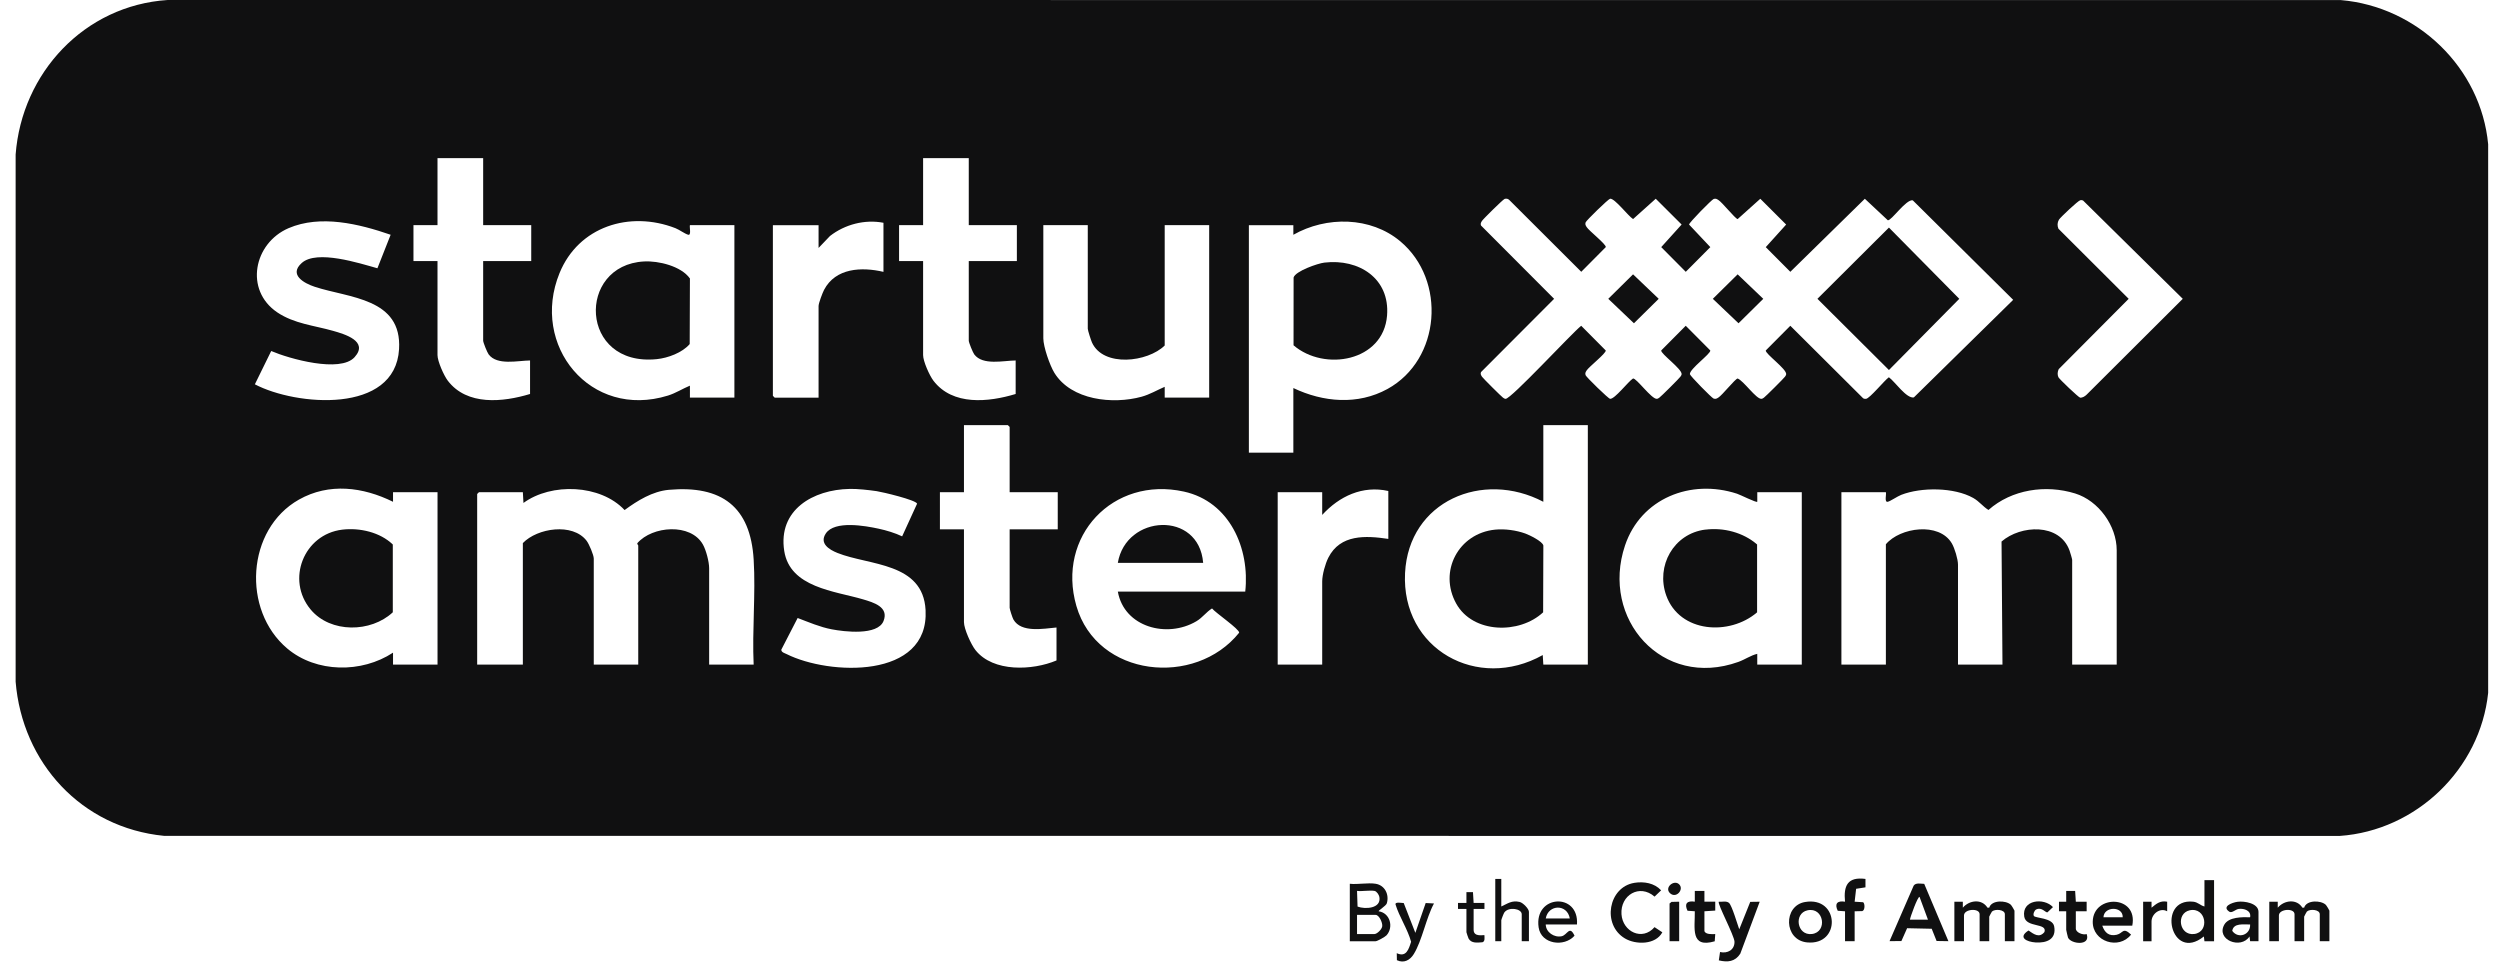 <svg width="91" height="35" viewBox="0 0 91 35" fill="none" xmlns="http://www.w3.org/2000/svg">
<g clip-path="url(#clip0_1_39631)">
<path d="M0.569 24.803V5.625C0.795 2.65 3.072 0.199 6.101 -0L85.207 0.003C87.991 0.242 90.309 2.468 90.569 5.252V25.219C90.281 27.988 87.958 30.233 85.165 30.428L5.971 30.425C2.97 30.13 0.806 27.769 0.568 24.803H0.569ZM17.588 5.755H15.925V8.195H15.05V9.503H15.925V12.925C15.925 13.149 16.156 13.669 16.3 13.858C17.002 14.776 18.306 14.64 19.294 14.341V13.121C18.853 13.125 18.097 13.313 17.787 12.9C17.735 12.832 17.587 12.466 17.587 12.401V9.503H19.337V8.195H17.587V5.755H17.588ZM35.264 5.755H33.601V8.195H32.726V9.503H33.601V12.925C33.601 13.149 33.833 13.669 33.977 13.858C34.678 14.776 35.983 14.64 36.97 14.341V13.121C36.53 13.125 35.774 13.313 35.463 12.9C35.412 12.832 35.263 12.466 35.263 12.401V9.503H37.014V8.195H35.263V5.755H35.264ZM54.765 7.243C54.709 7.259 53.98 7.98 53.944 8.041C53.91 8.098 53.882 8.138 53.908 8.208L56.57 10.877L53.908 13.545C53.881 13.615 53.909 13.655 53.944 13.712C53.971 13.759 54.663 14.447 54.709 14.475C54.74 14.493 54.76 14.514 54.802 14.518C54.992 14.538 57.211 12.129 57.556 11.858L58.449 12.757C58.468 12.859 57.831 13.354 57.75 13.489C57.713 13.552 57.693 13.579 57.715 13.656C57.733 13.72 58.545 14.512 58.607 14.517C58.777 14.534 59.264 13.888 59.442 13.777C59.563 13.756 60.121 14.536 60.309 14.517C60.351 14.514 60.371 14.492 60.401 14.474C60.448 14.447 61.14 13.758 61.167 13.711C61.185 13.681 61.206 13.662 61.211 13.62C61.229 13.432 60.447 12.877 60.468 12.757L61.361 11.858L62.255 12.757C62.276 12.877 61.494 13.433 61.512 13.62C61.518 13.682 62.313 14.491 62.377 14.509C62.456 14.531 62.482 14.511 62.545 14.474C62.686 14.39 63.157 13.793 63.249 13.777C63.464 13.854 63.928 14.535 64.116 14.517C64.158 14.514 64.178 14.492 64.208 14.474C64.254 14.447 64.946 13.758 64.974 13.711C64.992 13.681 65.013 13.662 65.017 13.62C65.036 13.432 64.253 12.877 64.274 12.757L65.168 11.858L67.816 14.495C67.848 14.516 67.884 14.522 67.922 14.518C68.059 14.505 68.593 13.846 68.755 13.732C68.976 13.89 69.395 14.517 69.664 14.466L73.28 10.914L69.624 7.291C69.379 7.249 68.845 8.041 68.717 8.018L67.88 7.235L65.168 9.894L64.274 8.996L65.016 8.174L64.075 7.235L63.25 7.975C63.158 7.958 62.687 7.362 62.546 7.278C62.483 7.24 62.456 7.22 62.378 7.242C62.312 7.26 61.477 8.109 61.482 8.174L62.256 8.995L61.362 9.894L60.469 8.995L61.211 8.173L60.269 7.234L59.444 7.974C59.265 7.863 58.779 7.217 58.609 7.233C58.546 7.24 57.734 8.031 57.716 8.095C57.694 8.173 57.715 8.199 57.752 8.262C57.833 8.397 58.469 8.892 58.451 8.994L57.558 9.893L54.935 7.276C54.886 7.23 54.83 7.223 54.767 7.24L54.765 7.243ZM75.723 7.288C75.646 7.3 74.993 7.916 74.945 7.997C74.885 8.102 74.881 8.214 74.927 8.326L77.484 10.877L74.937 13.437C74.894 13.529 74.883 13.636 74.926 13.731C74.957 13.798 75.66 14.467 75.715 14.474C75.806 14.483 75.892 14.424 75.954 14.365L79.453 10.877L75.823 7.298C75.79 7.282 75.758 7.281 75.723 7.287V7.288ZM14.219 8.545C13.074 8.15 11.667 7.804 10.502 8.306C9.234 8.854 8.892 10.56 10.092 11.37C10.711 11.786 11.438 11.847 12.128 12.044C12.536 12.161 13.432 12.418 12.907 13.001C12.382 13.584 10.52 13.056 9.872 12.777L9.277 13.989C10.773 14.776 14.386 15.085 14.526 12.709C14.636 10.847 12.705 10.849 11.462 10.441C11.071 10.313 10.502 10.003 10.984 9.572C11.536 9.079 13.086 9.583 13.738 9.765L14.219 8.546V8.545ZM25.113 14.473H26.732V8.196H25.113C25.09 8.265 25.173 8.581 25.048 8.544C24.923 8.508 24.731 8.363 24.587 8.306C22.92 7.658 21.059 8.244 20.367 9.941C19.294 12.57 21.489 15.275 24.316 14.398C24.599 14.31 24.843 14.149 25.113 14.038V14.473ZM32.158 8.109C31.478 7.978 30.754 8.168 30.212 8.59L29.796 9.025V8.197H28.133V14.408L28.198 14.474H29.796V11.139C29.796 11.037 29.938 10.663 29.995 10.553C30.414 9.75 31.367 9.71 32.158 9.896V8.109ZM47.077 14.124C48.163 14.643 49.423 14.753 50.504 14.159C52.449 13.09 52.655 10.196 50.972 8.785C49.893 7.879 48.28 7.863 47.078 8.546V8.197H45.459V16.478H47.078V14.125L47.077 14.124ZM39.596 8.196H37.977V12.315C37.977 12.621 38.213 13.3 38.379 13.571C38.996 14.572 40.508 14.727 41.554 14.441C41.853 14.359 42.115 14.201 42.395 14.08V14.472H44.014V8.195H42.395V12.576C41.776 13.186 40.162 13.376 39.748 12.467C39.713 12.389 39.595 12.026 39.595 11.966V8.196H39.596ZM36.751 17.916V15.54L36.686 15.475H35.088V17.916H34.213V19.267H35.088V22.645C35.088 22.89 35.349 23.465 35.508 23.665C36.153 24.477 37.589 24.407 38.457 24.04V22.841C37.986 22.882 37.172 23.044 36.889 22.551C36.853 22.489 36.751 22.175 36.751 22.122V19.267H38.502V17.916H36.751ZM57.797 15.475H56.177V18.265C53.97 17.104 51.277 18.238 51.144 20.856C51.002 23.633 53.79 25.172 56.156 23.844L56.177 24.192H57.797V15.475ZM14.306 24.192H15.926V17.916H14.306V18.265C13.212 17.725 11.979 17.565 10.88 18.186C8.966 19.268 8.8 22.21 10.455 23.605C11.513 24.497 13.166 24.508 14.306 23.757V24.193L14.306 24.192ZM30.923 17.797C29.601 17.821 28.313 18.556 28.546 20.053C28.754 21.39 30.385 21.512 31.414 21.816C31.791 21.928 32.365 22.092 32.161 22.604C31.946 23.145 30.73 22.994 30.275 22.907C29.846 22.826 29.439 22.648 29.034 22.495L28.439 23.649C28.441 23.746 28.557 23.771 28.629 23.807C30.185 24.588 33.825 24.727 33.691 22.207C33.599 20.465 31.639 20.59 30.485 20.128C30.183 20.007 29.817 19.784 30.059 19.419C30.379 18.937 31.496 19.139 31.985 19.245C32.267 19.306 32.577 19.399 32.838 19.523L33.382 18.334C33.339 18.198 32.119 17.909 31.911 17.878C31.621 17.836 31.211 17.79 30.924 17.796L30.923 17.797ZM45.327 21.534C45.5 19.965 44.761 18.261 43.096 17.894C40.51 17.323 38.449 19.526 39.18 22.056C39.932 24.66 43.507 25.021 45.105 23.031C45.126 22.907 44.233 22.298 44.118 22.147C43.899 22.283 43.778 22.478 43.546 22.615C42.487 23.241 40.922 22.837 40.689 21.534H45.327ZM63.965 24.192H65.585V17.916H63.965V18.265C63.929 18.302 63.344 18.009 63.23 17.972C61.546 17.42 59.728 18.139 59.151 19.854C58.252 22.527 60.508 25.087 63.275 24.094C63.521 24.006 63.727 23.855 63.964 23.8V24.193L63.965 24.192ZM27.433 24.192C27.375 22.94 27.509 21.621 27.434 20.377C27.319 18.441 26.27 17.661 24.349 17.829C23.75 17.882 23.206 18.222 22.735 18.566C21.856 17.628 20.069 17.565 19.054 18.307L19.032 17.916H17.434L17.369 17.981V24.192H19.032V19.768C19.561 19.218 20.844 19.024 21.35 19.681C21.441 19.798 21.613 20.201 21.613 20.334V24.191H23.232V19.855C23.232 19.843 23.192 19.814 23.197 19.774C23.743 19.141 25.143 19.033 25.586 19.82C25.703 20.027 25.813 20.452 25.813 20.683V24.192H27.433ZM50.534 17.872C49.595 17.662 48.75 18.064 48.128 18.743V17.916H46.508V24.192H48.128V21.163C48.128 20.921 48.24 20.519 48.353 20.297C48.788 19.443 49.711 19.493 50.535 19.616V17.872H50.534ZM77.048 24.192V20.03C77.048 19.139 76.388 18.226 75.535 17.962C74.466 17.631 73.228 17.813 72.38 18.563C72.17 18.432 72.052 18.255 71.826 18.126C71.133 17.735 69.934 17.728 69.204 18.013C69.066 18.066 68.807 18.246 68.713 18.265C68.582 18.29 68.671 17.994 68.646 17.915H67.027V24.191H68.646V19.811C69.162 19.196 70.583 18.995 71.045 19.776C71.149 19.951 71.271 20.357 71.271 20.552V24.192H72.89L72.856 19.712C73.557 19.104 74.969 19.036 75.331 20.039C75.351 20.094 75.427 20.346 75.427 20.378V24.191H77.047L77.048 24.192Z" fill="#101011"/>
<path d="M82.604 32.822H82.91V33.04C83.148 32.761 83.603 32.71 83.807 33.04H83.871C83.95 32.76 84.472 32.761 84.657 32.933C84.683 32.957 84.79 33.136 84.79 33.148V34.259H84.44V33.279C84.44 33.102 84.076 33.078 83.97 33.181C83.962 33.188 83.871 33.355 83.871 33.366V34.259H83.521V33.279C83.521 33.042 82.952 33.082 82.952 33.323V34.259H82.602V32.821L82.604 32.822Z" fill="#101011"/>
<path d="M71.141 32.822H71.447V33.04C71.685 32.761 72.14 32.71 72.344 33.04H72.408C72.486 32.76 73.009 32.761 73.194 32.933C73.22 32.957 73.327 33.136 73.327 33.148V34.259H72.977V33.279C72.977 33.102 72.613 33.078 72.507 33.181C72.499 33.188 72.408 33.355 72.408 33.366V34.259H72.058V33.279C72.058 33.042 71.489 33.082 71.489 33.323V34.259H71.139V32.821L71.141 32.822Z" fill="#101011"/>
<path d="M70.042 32.173L70.922 34.259L70.492 34.252L70.314 33.807L69.419 33.787L69.211 34.254L68.779 34.258L69.658 32.237C69.737 32.121 69.917 32.17 70.043 32.172L70.042 32.173ZM70.178 33.476L69.872 32.648C69.815 32.604 69.526 33.396 69.522 33.476H70.179H70.178Z" fill="#101011"/>
<path d="M80.592 32.038V34.261H80.242L80.221 34.087C79.013 35.06 78.494 32.686 79.828 32.821C80.01 32.839 80.084 32.956 80.242 32.996V32.038H80.593H80.592ZM79.704 33.135C79.2 33.247 79.319 34.062 79.866 33.998C80.448 33.929 80.305 33.003 79.704 33.135Z" fill="#101011"/>
<path d="M50.074 32.169C50.41 32.224 50.574 32.563 50.481 32.879C50.452 32.977 50.162 33.142 50.184 33.171C50.601 33.232 50.736 33.749 50.47 34.045C50.418 34.103 50.13 34.261 50.074 34.261H49.133V32.169C49.421 32.202 49.801 32.123 50.074 32.169ZM50.031 32.429C49.846 32.398 49.591 32.452 49.396 32.429L49.415 32.999C49.686 33.105 50.288 33.075 50.209 32.648C50.194 32.571 50.113 32.443 50.031 32.429ZM49.396 33.999H50.031C50.123 33.999 50.303 33.828 50.314 33.712C50.327 33.577 50.197 33.302 50.074 33.302H49.396V33.999V33.999Z" fill="#101011"/>
<path d="M59.492 32.135C59.84 32.08 60.219 32.141 60.465 32.408L60.226 32.637C59.68 32.161 58.976 32.582 59.022 33.279C59.065 33.914 59.779 34.264 60.225 33.748L60.509 33.936C60.266 34.393 59.547 34.397 59.146 34.158C58.303 33.657 58.546 32.287 59.491 32.136L59.492 32.135Z" fill="#101011"/>
<path d="M63.31 33.824L63.709 32.828L64.053 32.823L63.347 34.713C63.156 35.01 62.887 35.033 62.565 34.958L62.609 34.654C62.882 34.717 63.138 34.577 63.136 34.283C63.136 34.068 62.501 32.886 62.564 32.823C62.684 32.834 62.842 32.784 62.936 32.866C63.041 32.957 63.245 33.651 63.308 33.825L63.31 33.824Z" fill="#101011"/>
<path d="M77.616 33.694H76.522C76.61 33.946 76.764 34.09 77.049 34.025C77.287 33.97 77.268 33.732 77.571 34.02C77.125 34.587 76.163 34.276 76.176 33.546C76.194 32.547 77.836 32.572 77.615 33.694H77.616ZM76.566 33.389H77.267C77.281 32.977 76.583 32.982 76.566 33.389Z" fill="#101011"/>
<path d="M65.704 32.833C66.958 32.619 67.019 34.42 65.781 34.304C64.925 34.223 64.903 32.968 65.704 32.833ZM65.791 33.136C65.287 33.247 65.405 34.062 65.952 33.998C66.534 33.929 66.391 33.003 65.791 33.136Z" fill="#101011"/>
<path d="M82.21 34.26H81.904L81.883 34.086C81.569 34.571 80.649 34.208 80.967 33.653C81.128 33.374 81.621 33.38 81.904 33.388C81.953 33.148 81.687 33.06 81.492 33.084C81.375 33.098 81.259 33.234 81.161 33.194C80.849 33.002 81.24 32.854 81.447 32.825C81.69 32.791 82.209 32.875 82.209 33.191V34.258L82.21 34.26ZM81.904 33.651C81.673 33.657 81.299 33.585 81.254 33.884C81.473 34.19 81.925 34.027 81.904 33.651Z" fill="#101011"/>
<path d="M67.159 33.171L66.894 33.152C66.768 32.89 66.88 32.776 67.159 32.822C67.1 32.233 67.256 31.907 67.903 31.993V32.299L67.563 32.352L67.509 32.822L67.818 32.841C67.885 32.888 67.891 33.133 67.787 33.164L67.509 33.171V34.26H67.159V33.171H67.159Z" fill="#101011"/>
<path d="M57.403 33.651H56.265C56.27 33.933 56.572 34.138 56.846 34.079C57.054 34.033 57.129 33.667 57.313 34.06C56.936 34.485 56.096 34.372 56.006 33.757C55.832 32.564 57.486 32.472 57.402 33.652L57.403 33.651ZM57.141 33.433C57.048 32.896 56.358 32.914 56.265 33.433H57.141Z" fill="#101011"/>
<path d="M54.647 31.994V32.996C54.887 32.888 55.025 32.765 55.316 32.831C55.435 32.858 55.653 33.079 55.653 33.192V34.259H55.391V33.279C55.391 33.074 54.914 32.994 54.757 33.215C54.733 33.249 54.647 33.472 54.647 33.497V34.259H54.428V31.993H54.647V31.994Z" fill="#101011"/>
<path d="M62.041 33.89C62.076 34.017 62.325 34.008 62.435 33.999L62.416 34.263C61.512 34.526 61.701 33.777 61.691 33.17L61.425 33.151C61.299 32.887 61.414 32.777 61.691 32.821V32.429H62.041V32.821H62.435V33.145L62.041 33.17V33.89Z" fill="#101011"/>
<path d="M51.096 32.872L51.519 33.956L51.895 32.87L52.197 32.886C51.908 33.42 51.768 34.227 51.463 34.726C51.325 34.952 51.102 35.072 50.847 34.951L50.842 34.696C51.19 34.857 51.278 34.55 51.364 34.281C51.243 33.831 50.928 33.358 50.799 32.928C50.765 32.812 51.033 32.873 51.098 32.871L51.096 32.872Z" fill="#101011"/>
<path d="M74.033 33.341C74.092 33.425 74.71 33.404 74.771 33.716C74.863 34.188 74.498 34.333 74.093 34.305C73.771 34.283 73.438 34.125 73.838 33.87C74.031 34.002 74.225 34.158 74.418 33.926C74.53 33.583 73.747 33.778 73.682 33.364C73.585 32.754 74.392 32.662 74.728 33.018L74.526 33.21C74.453 33.223 74.319 33.004 74.117 33.105C74.047 33.139 73.993 33.285 74.034 33.341H74.033Z" fill="#101011"/>
<path d="M75.21 33.171H74.947V32.822H75.21V32.429H75.535L75.56 32.822H75.954V33.171H75.56V33.802C75.56 33.943 75.822 34.047 75.954 33.999C76.111 34.445 75.381 34.367 75.276 34.129C75.267 34.108 75.21 33.861 75.21 33.846V33.17V33.171Z" fill="#101011"/>
<path d="M53.378 33.084H53.071V32.866H53.378V32.473H53.616L53.64 32.866H54.034V33.084H53.64V33.846C53.64 34.126 54.014 34.021 54.034 34.042C54.032 34.127 54.063 34.264 53.962 34.298C53.776 34.312 53.557 34.346 53.455 34.161C53.444 34.141 53.378 33.945 53.378 33.933V33.084Z" fill="#101011"/>
<path d="M78.01 32.822H78.316V33.04C78.497 32.893 78.63 32.775 78.885 32.822V33.171C78.625 33.024 78.316 33.268 78.316 33.542V34.261H78.01V32.823V32.822Z" fill="#101011"/>
<path d="M61.122 32.822V34.26H60.772V32.887L60.844 32.829L61.122 32.822Z" fill="#101011"/>
<path d="M61.111 32.18C61.323 32.364 61.01 32.732 60.783 32.507C60.58 32.305 60.925 32.018 61.111 32.18Z" fill="#101011"/>
<path d="M68.757 8.284L71.318 10.877L68.757 13.469L66.154 10.877L68.757 8.284Z" fill="#101011"/>
<path d="M63.25 9.986L64.183 10.877L63.282 11.767L62.347 10.877L63.25 9.986Z" fill="#101011"/>
<path d="M59.443 9.986L60.377 10.877L59.475 11.767L58.541 10.877L59.443 9.986Z" fill="#101011"/>
<path d="M54.419 19.279C54.774 19.244 55.185 19.3 55.521 19.42C55.671 19.474 56.148 19.706 56.178 19.856L56.17 22.288C55.31 23.092 53.614 23.066 53.006 21.97C52.355 20.798 53.089 19.414 54.42 19.279H54.419Z" fill="#101011"/>
<path d="M48.206 9.559C49.463 9.409 50.597 10.135 50.489 11.486C50.356 13.158 48.211 13.533 47.085 12.569L47.087 10.101C47.155 9.868 47.968 9.587 48.206 9.559Z" fill="#101011"/>
<path d="M23.443 9.517C23.973 9.488 24.794 9.687 25.113 10.137L25.105 12.524C24.836 12.838 24.313 13.032 23.905 13.073C21.083 13.356 20.984 9.648 23.443 9.517Z" fill="#101011"/>
<path d="M62.074 19.279C62.735 19.195 63.454 19.38 63.958 19.819V22.289C62.957 23.15 61.139 23.04 60.651 21.675C60.267 20.601 60.917 19.425 62.073 19.277L62.074 19.279Z" fill="#101011"/>
<path d="M12.459 19.279C13.095 19.203 13.837 19.374 14.298 19.82V22.287C13.505 23.029 12.034 23.055 11.309 22.188C10.404 21.103 11.057 19.448 12.459 19.279Z" fill="#101011"/>
<path d="M40.689 20.488C40.985 18.724 43.641 18.577 43.795 20.488H40.689Z" fill="#101011"/>
</g>
<defs>
<clipPath id="clip0_1_39631">
<rect width="90" height="35" fill="white" transform="translate(0.569 -0)"/>
</clipPath>
</defs>
</svg>
